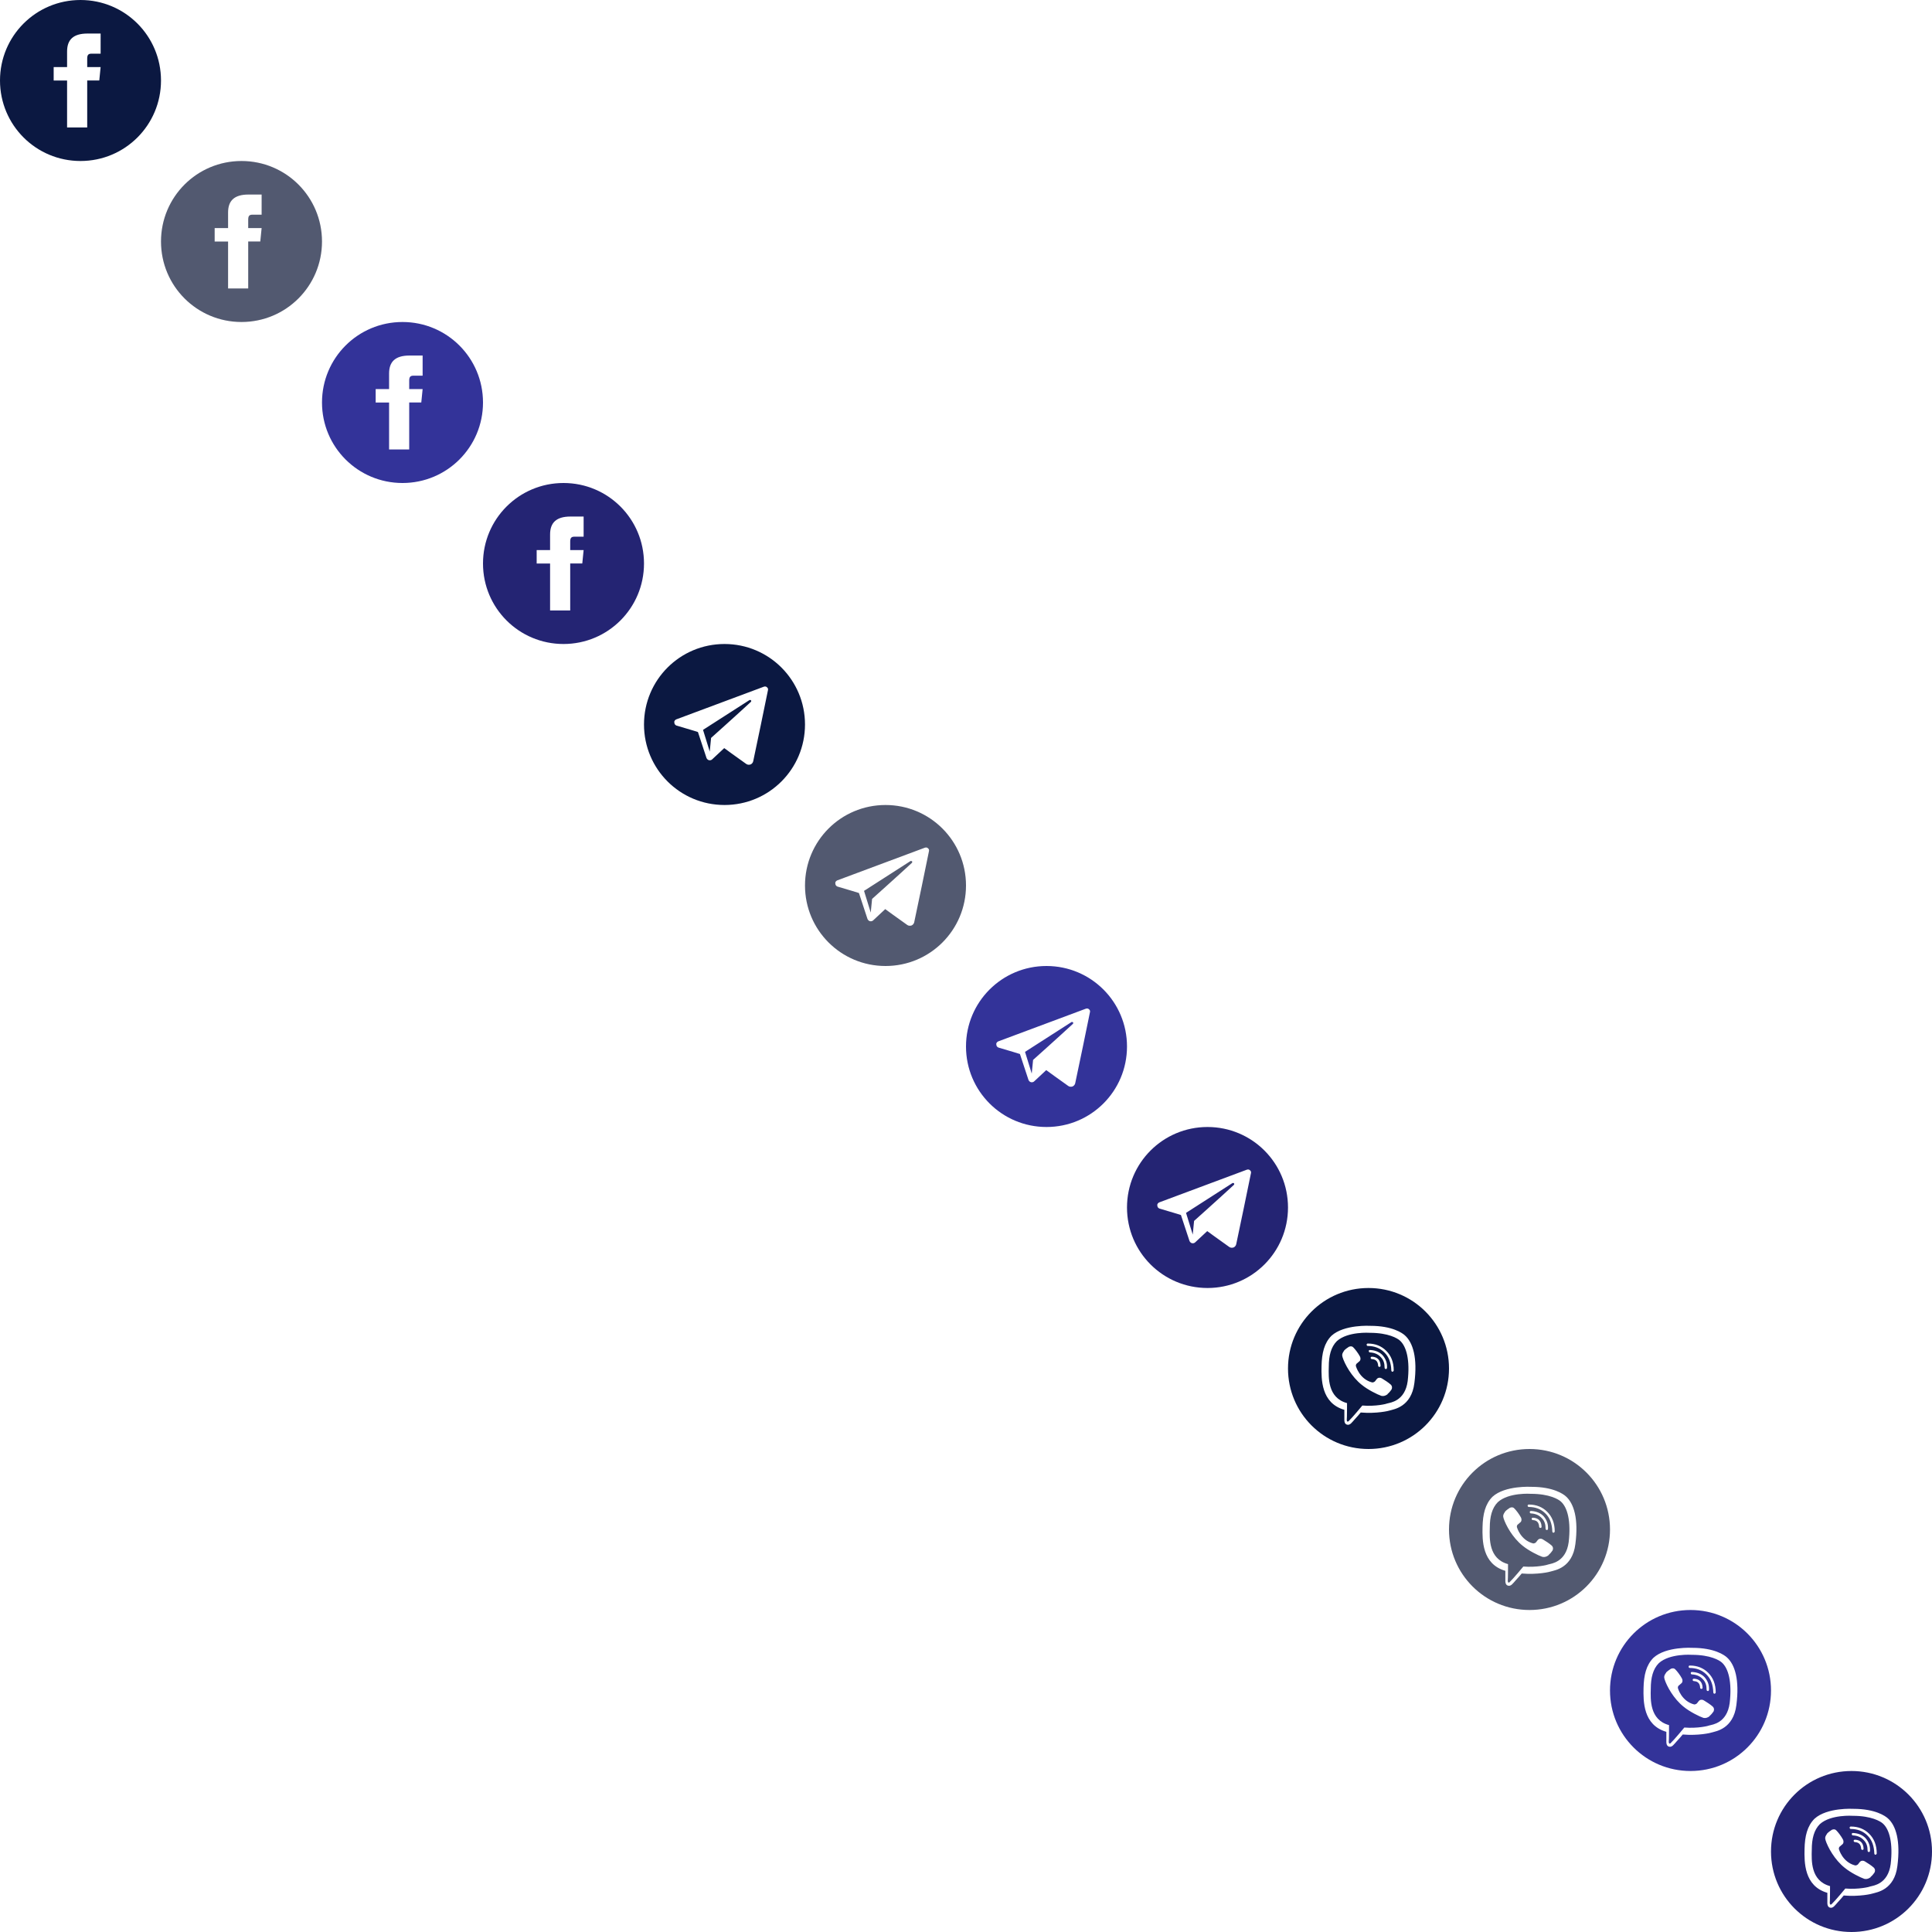 <svg xmlns="http://www.w3.org/2000/svg" xmlns:xlink="http://www.w3.org/1999/xlink" width="720" height="720" viewBox="0 0 720 720"><svg width="60" height="60" viewBox="0 0 60 60" id="facebook" x="0" y="0"><path d="M37.5 20h-3.4c-1.3 0-1.6.6-1.6 1.9V25h5l-.5 5h-4.5v17.5H25V30h-5v-5h5v-5.8c0-4.4 2.3-6.7 7.6-6.7h4.9V20zM30 0C13.4 0 0 13.4 0 30s13.4 30 30 30 30-13.4 30-30S46.6 0 30 0z" fill="#0b1841"></path></svg><svg width="60" height="60" viewBox="0 0 60 60" id="facebook--hover" x="60" y="60"><path d="M37.5 20h-3.4c-1.3 0-1.6.6-1.6 1.9V25h5l-.5 5h-4.5v17.5H25V30h-5v-5h5v-5.8c0-4.4 2.3-6.7 7.6-6.7h4.9V20zM30 0C13.4 0 0 13.4 0 30s13.4 30 30 30 30-13.4 30-30S46.6 0 30 0z" fill="#525970"></path></svg><svg width="60" height="60" viewBox="0 0 60 60" id="facebook-alt-color" x="120" y="120"><path d="M37.5 20h-3.4c-1.3 0-1.6.6-1.6 1.9V25h5l-.5 5h-4.5v17.5H25V30h-5v-5h5v-5.8c0-4.4 2.3-6.7 7.6-6.7h4.9V20zM30 0C13.4 0 0 13.4 0 30s13.4 30 30 30 30-13.4 30-30S46.6 0 30 0z" fill="#339"></path></svg><svg width="60" height="60" viewBox="0 0 60 60" id="facebook-alt-color--hover" x="180" y="180"><path d="M37.5 20h-3.4c-1.3 0-1.6.6-1.6 1.9V25h5l-.5 5h-4.5v17.5H25V30h-5v-5h5v-5.8c0-4.4 2.3-6.7 7.6-6.7h4.9V20zM30 0C13.4 0 0 13.4 0 30s13.4 30 30 30 30-13.4 30-30S46.6 0 30 0z" fill="#242473"></path></svg><svg width="60" height="60" viewBox="0 0 60 60" id="telegram" x="240" y="240"><path d="M30 60C13.4 60 0 46.6 0 30S13.4 0 30 0s30 13.4 30 30-13.4 30-30 30zm15.8-43.9c-.3-.3-.7-.3-1.1-.2-6.1 2.3-25 9.3-32.7 12.2-.4.2-.8.6-.7 1.1 0 .6.3 1 .8 1.2 3.5 1 8 2.4 8 2.4s2.1 6.4 3.2 9.7c.2.4.5.7.9.8.4.1.9 0 1.2-.3 1.8-1.7 4.5-4.2 4.5-4.2s5.2 3.8 8.2 5.9c.4.3 1 .4 1.6.2.5-.2.9-.7 1-1.2 1.3-6 4.4-21.1 5.5-26.5.1-.4 0-.8-.4-1.1zM25 35l-.5 5.1L22 32s11.1-7.1 17.3-11.1c.2-.1.5 0 .6.1.1.2.1.4-.1.6C34.5 26.5 25 35 25 35z" fill="#0b1841"></path></svg><svg width="60" height="60" viewBox="0 0 60 60" id="telegram--hover" x="300" y="300"><path d="M30 60C13.4 60 0 46.6 0 30S13.4 0 30 0s30 13.4 30 30-13.4 30-30 30zm15.8-43.9c-.3-.3-.7-.3-1.1-.2-6.1 2.3-25 9.3-32.7 12.2-.4.2-.8.6-.7 1.1 0 .6.3 1 .8 1.2 3.5 1 8 2.4 8 2.4s2.1 6.4 3.2 9.7c.2.4.5.7.9.8.4.1.9 0 1.2-.3 1.8-1.7 4.5-4.2 4.5-4.2s5.2 3.8 8.2 5.9c.4.3 1 .4 1.6.2.5-.2.9-.7 1-1.2 1.3-6 4.4-21.1 5.5-26.5.1-.4 0-.8-.4-1.1zM25 35l-.5 5.1L22 32s11.1-7.1 17.3-11.1c.2-.1.5 0 .6.1.1.2.1.4-.1.6C34.5 26.5 25 35 25 35z" fill="#525970"></path></svg><svg width="60" height="60" viewBox="0 0 60 60" id="telegram-alt-color" x="360" y="360"><path d="M30 60C13.4 60 0 46.6 0 30S13.4 0 30 0s30 13.4 30 30-13.4 30-30 30zm15.8-43.9c-.3-.3-.7-.3-1.1-.2-6.1 2.3-25 9.3-32.7 12.2-.4.2-.8.6-.7 1.1 0 .6.3 1 .8 1.2 3.5 1 8 2.4 8 2.4s2.1 6.4 3.2 9.7c.2.4.5.7.9.8.4.1.9 0 1.2-.3 1.8-1.7 4.5-4.2 4.5-4.2s5.2 3.8 8.2 5.9c.4.3 1 .4 1.6.2.5-.2.9-.7 1-1.2 1.3-6 4.4-21.1 5.5-26.5.1-.4 0-.8-.4-1.1zM25 35l-.5 5.1L22 32s11.1-7.1 17.3-11.1c.2-.1.5 0 .6.1.1.2.1.4-.1.6C34.5 26.5 25 35 25 35z" fill="#339"></path></svg><svg width="60" height="60" viewBox="0 0 60 60" id="telegram-alt-color--hover" x="420" y="420"><path d="M30 60C13.4 60 0 46.6 0 30S13.4 0 30 0s30 13.4 30 30-13.4 30-30 30zm15.8-43.9c-.3-.3-.7-.3-1.1-.2-6.1 2.3-25 9.3-32.7 12.2-.4.2-.8.6-.7 1.1 0 .6.3 1 .8 1.2 3.5 1 8 2.4 8 2.4s2.1 6.4 3.2 9.7c.2.4.5.7.9.8.4.1.9 0 1.2-.3 1.8-1.7 4.5-4.2 4.5-4.2s5.2 3.8 8.2 5.9c.4.3 1 .4 1.6.2.5-.2.9-.7 1-1.2 1.3-6 4.4-21.1 5.5-26.5.1-.4 0-.8-.4-1.1zM25 35l-.5 5.1L22 32s11.1-7.1 17.3-11.1c.2-.1.5 0 .6.1.1.2.1.4-.1.6C34.5 26.5 25 35 25 35z" fill="#242473"></path></svg><svg width="60" height="60" viewBox="0 0 60 60" id="viber" x="480" y="480"><path d="M30 60C13.4 60 0 46.6 0 30S13.4 0 30 0s30 13.4 30 30-13.4 30-30 30zm13.5-42.4c-.9-.8-4.6-3.5-12.8-3.5 0 0-9.8-.6-14.5 3.7-2.7 2.7-3.6 6.5-3.7 11.3-.1 4.8-.2 13.8 8.5 16.3v3.7s-.1 1.5.9 1.8c1.2.4 1.9-.8 3-2 .7-.7 1.5-1.7 2.2-2.5 5.9.5 10.5-.6 11-.8 1.2-.4 7.9-1.2 9-10.2 1.2-9.3-.5-15.1-3.6-17.8zM37.1 43c-.4.2-4.4 1.2-9.4.8 0 0-3.8 4.6-5 5.7-.1.2-.4.3-.5.3-.2-.1-.3-.3-.3-.7.1-.5.1-6.2.1-6.2-7.3-2-6.9-9.6-6.8-13.6 0-4 .8-7.3 3-9.5 4.1-3.7 12.3-3.1 12.3-3.1 7 0 10.3 2.1 11.1 2.8 2.6 2.2 3.9 7.5 3 15.2-1 7.5-6.5 8-7.5 8.3zM25.3 29.1s-.1-.7.4-1l.8-.7c.5-.3.7-1.1.3-1.9-.7-1.3-1.8-2.7-2.4-3.3-.4-.5-1-.6-1.7-.3-.6.4-1.2.8-1.8 1.4v.1c-.5.6-.9 1.4-.6 2.2v.1c.8 2.6 3.4 7.4 7.2 10.4 2.2 1.8 5.8 3.6 7.3 4.1.9.2 1.6-.1 2.3-.6v-.1c.6-.5 1.1-1.1 1.5-1.7.3-.7.2-1.3-.3-1.8-.9-.8-2.3-1.7-3.3-2.3-.8-.5-1.6-.2-1.9.2l-.7.9c-.4.4-1 .4-1 .4-4.8-1.2-6.1-6.1-6.1-6.1zm9.3-3.3c1 1 1.4 2.3 1.4 3.9 0 .3.2.5.5.5.2 0 .4-.2.4-.5.1-1.8-.5-3.3-1.6-4.6-1.1-1.2-2.7-1.9-4.7-2-.3 0-.5.1-.5.4 0 .3.2.5.4.5 1.8.1 3.1.7 4.1 1.8zm-3.8.2c0 .3.2.5.5.5 1.5.1 2.2.9 2.3 2.5 0 .2.2.4.5.4s.4-.2.4-.5c-.1-2.1-1.2-3.2-3.2-3.3-.3 0-.5.2-.5.4zm5.8-2.6c-1.8-1.8-4.1-2.7-6.8-2.7h-.1c-.2 0-.4.2-.4.4 0 .3.2.5.4.5 2.5 0 4.6.8 6.2 2.4 1.7 1.6 2.5 3.9 2.6 6.7 0 .3.2.5.4.5.3 0 .5-.3.5-.5 0-3.1-1-5.5-2.8-7.3z" fill="#0b1841"></path></svg><svg width="60" height="60" viewBox="0 0 60 60" id="viber--hover" x="540" y="540"><path d="M30 60C13.4 60 0 46.6 0 30S13.4 0 30 0s30 13.4 30 30-13.4 30-30 30zm13.5-42.4c-.9-.8-4.6-3.5-12.8-3.5 0 0-9.8-.6-14.5 3.7-2.7 2.7-3.6 6.5-3.7 11.3-.1 4.8-.2 13.8 8.5 16.3v3.7s-.1 1.5.9 1.8c1.2.4 1.9-.8 3-2 .7-.7 1.5-1.7 2.2-2.5 5.9.5 10.5-.6 11-.8 1.2-.4 7.9-1.2 9-10.2 1.2-9.3-.5-15.1-3.6-17.8zM37.1 43c-.4.2-4.4 1.2-9.4.8 0 0-3.8 4.6-5 5.7-.1.2-.4.3-.5.3-.2-.1-.3-.3-.3-.7.1-.5.1-6.2.1-6.2-7.3-2-6.9-9.6-6.8-13.6 0-4 .8-7.3 3-9.5 4.1-3.7 12.3-3.1 12.3-3.1 7 0 10.3 2.1 11.1 2.8 2.6 2.2 3.9 7.5 3 15.2-1 7.5-6.5 8-7.5 8.3zM25.3 29.1s-.1-.7.4-1l.8-.7c.5-.3.7-1.1.3-1.9-.7-1.3-1.8-2.7-2.4-3.3-.4-.5-1-.6-1.7-.3-.6.4-1.2.8-1.8 1.4v.1c-.5.6-.9 1.4-.6 2.2v.1c.8 2.6 3.4 7.4 7.2 10.4 2.2 1.8 5.8 3.6 7.3 4.1.9.2 1.6-.1 2.3-.6v-.1c.6-.5 1.1-1.1 1.5-1.7.3-.7.2-1.3-.3-1.8-.9-.8-2.3-1.7-3.3-2.3-.8-.5-1.6-.2-1.9.2l-.7.9c-.4.4-1 .4-1 .4-4.8-1.2-6.1-6.1-6.1-6.1zm9.3-3.3c1 1 1.4 2.3 1.4 3.9 0 .3.2.5.5.5.2 0 .4-.2.4-.5.1-1.8-.5-3.3-1.6-4.6-1.1-1.2-2.7-1.9-4.7-2-.3 0-.5.1-.5.4 0 .3.2.5.4.5 1.8.1 3.1.7 4.1 1.8zm-3.8.2c0 .3.2.5.5.5 1.5.1 2.2.9 2.3 2.5 0 .2.2.4.5.4s.4-.2.4-.5c-.1-2.1-1.2-3.2-3.2-3.3-.3 0-.5.2-.5.4zm5.8-2.6c-1.8-1.8-4.1-2.7-6.8-2.7h-.1c-.2 0-.4.2-.4.4 0 .3.2.5.4.5 2.5 0 4.6.8 6.2 2.4 1.7 1.6 2.5 3.9 2.6 6.7 0 .3.2.5.4.5.3 0 .5-.3.5-.5 0-3.1-1-5.5-2.8-7.3z" fill="#525970"></path></svg><svg width="60" height="60" viewBox="0 0 60 60" id="viber-alt-color" x="600" y="600"><path d="M30 60C13.4 60 0 46.6 0 30S13.4 0 30 0s30 13.4 30 30-13.4 30-30 30zm13.5-42.4c-.9-.8-4.6-3.5-12.8-3.5 0 0-9.8-.6-14.5 3.7-2.7 2.7-3.6 6.5-3.7 11.3-.1 4.8-.2 13.8 8.5 16.3v3.7s-.1 1.5.9 1.8c1.2.4 1.9-.8 3-2 .7-.7 1.5-1.7 2.2-2.5 5.9.5 10.5-.6 11-.8 1.2-.4 7.9-1.2 9-10.2 1.2-9.3-.5-15.1-3.6-17.8zM37.1 43c-.4.2-4.4 1.2-9.4.8 0 0-3.8 4.6-5 5.7-.1.2-.4.3-.5.3-.2-.1-.3-.3-.3-.7.1-.5.1-6.2.1-6.2-7.3-2-6.9-9.6-6.8-13.6 0-4 .8-7.3 3-9.5 4.1-3.7 12.3-3.1 12.3-3.1 7 0 10.3 2.1 11.1 2.8 2.6 2.2 3.9 7.5 3 15.2-1 7.5-6.5 8-7.5 8.3zM25.3 29.1s-.1-.7.4-1l.8-.7c.5-.3.7-1.1.3-1.9-.7-1.3-1.8-2.7-2.4-3.3-.4-.5-1-.6-1.7-.3-.6.4-1.2.8-1.8 1.4v.1c-.5.6-.9 1.4-.6 2.2v.1c.8 2.6 3.4 7.4 7.2 10.4 2.2 1.8 5.8 3.6 7.3 4.1.9.2 1.6-.1 2.3-.6v-.1c.6-.5 1.1-1.1 1.5-1.7.3-.7.2-1.3-.3-1.8-.9-.8-2.3-1.7-3.3-2.3-.8-.5-1.6-.2-1.9.2l-.7.9c-.4.4-1 .4-1 .4-4.8-1.2-6.1-6.1-6.1-6.1zm9.3-3.3c1 1 1.4 2.3 1.4 3.9 0 .3.2.5.5.5.2 0 .4-.2.4-.5.1-1.8-.5-3.3-1.6-4.6-1.1-1.2-2.7-1.9-4.7-2-.3 0-.5.1-.5.4 0 .3.2.5.4.5 1.8.1 3.1.7 4.1 1.8zm-3.8.2c0 .3.2.5.5.5 1.5.1 2.2.9 2.3 2.5 0 .2.2.4.5.4s.4-.2.4-.5c-.1-2.1-1.2-3.2-3.2-3.3-.3 0-.5.2-.5.4zm5.8-2.6c-1.8-1.8-4.1-2.7-6.8-2.7h-.1c-.2 0-.4.2-.4.4 0 .3.2.5.4.5 2.5 0 4.6.8 6.2 2.4 1.7 1.6 2.5 3.9 2.6 6.7 0 .3.2.5.4.5.3 0 .5-.3.5-.5 0-3.1-1-5.5-2.8-7.3z" fill="#339"></path></svg><svg width="60" height="60" viewBox="0 0 60 60" id="viber-alt-color--hover" x="660" y="660"><path d="M30 60C13.4 60 0 46.6 0 30S13.4 0 30 0s30 13.4 30 30-13.4 30-30 30zm13.5-42.4c-.9-.8-4.6-3.5-12.8-3.5 0 0-9.8-.6-14.5 3.7-2.7 2.7-3.6 6.5-3.7 11.3-.1 4.8-.2 13.8 8.5 16.3v3.7s-.1 1.5.9 1.8c1.2.4 1.9-.8 3-2 .7-.7 1.5-1.7 2.2-2.5 5.9.5 10.5-.6 11-.8 1.2-.4 7.9-1.2 9-10.2 1.2-9.3-.5-15.1-3.6-17.8zM37.1 43c-.4.2-4.4 1.2-9.4.8 0 0-3.8 4.6-5 5.7-.1.2-.4.3-.5.3-.2-.1-.3-.3-.3-.7.1-.5.1-6.2.1-6.2-7.3-2-6.9-9.6-6.8-13.6 0-4 .8-7.3 3-9.5 4.1-3.7 12.3-3.1 12.3-3.1 7 0 10.3 2.1 11.1 2.8 2.6 2.2 3.9 7.5 3 15.2-1 7.5-6.5 8-7.5 8.3zM25.3 29.1s-.1-.7.4-1l.8-.7c.5-.3.7-1.1.3-1.9-.7-1.3-1.8-2.7-2.4-3.3-.4-.5-1-.6-1.7-.3-.6.4-1.2.8-1.8 1.4v.1c-.5.6-.9 1.4-.6 2.2v.1c.8 2.6 3.4 7.4 7.2 10.4 2.2 1.8 5.8 3.6 7.3 4.1.9.2 1.6-.1 2.3-.6v-.1c.6-.5 1.1-1.1 1.5-1.7.3-.7.2-1.3-.3-1.8-.9-.8-2.3-1.7-3.3-2.3-.8-.5-1.6-.2-1.9.2l-.7.9c-.4.4-1 .4-1 .4-4.8-1.2-6.1-6.1-6.1-6.1zm9.3-3.3c1 1 1.4 2.3 1.4 3.9 0 .3.2.5.5.5.2 0 .4-.2.4-.5.1-1.8-.5-3.3-1.6-4.6-1.1-1.2-2.7-1.9-4.7-2-.3 0-.5.1-.5.4 0 .3.2.5.4.5 1.8.1 3.1.7 4.1 1.8zm-3.8.2c0 .3.2.5.5.5 1.5.1 2.2.9 2.3 2.5 0 .2.2.4.5.4s.4-.2.4-.5c-.1-2.1-1.2-3.2-3.2-3.3-.3 0-.5.2-.5.4zm5.8-2.6c-1.8-1.8-4.1-2.7-6.8-2.7h-.1c-.2 0-.4.2-.4.4 0 .3.2.5.4.5 2.5 0 4.6.8 6.2 2.4 1.7 1.6 2.5 3.9 2.6 6.7 0 .3.2.5.4.5.3 0 .5-.3.5-.5 0-3.1-1-5.5-2.8-7.3z" fill="#242473"></path></svg></svg>